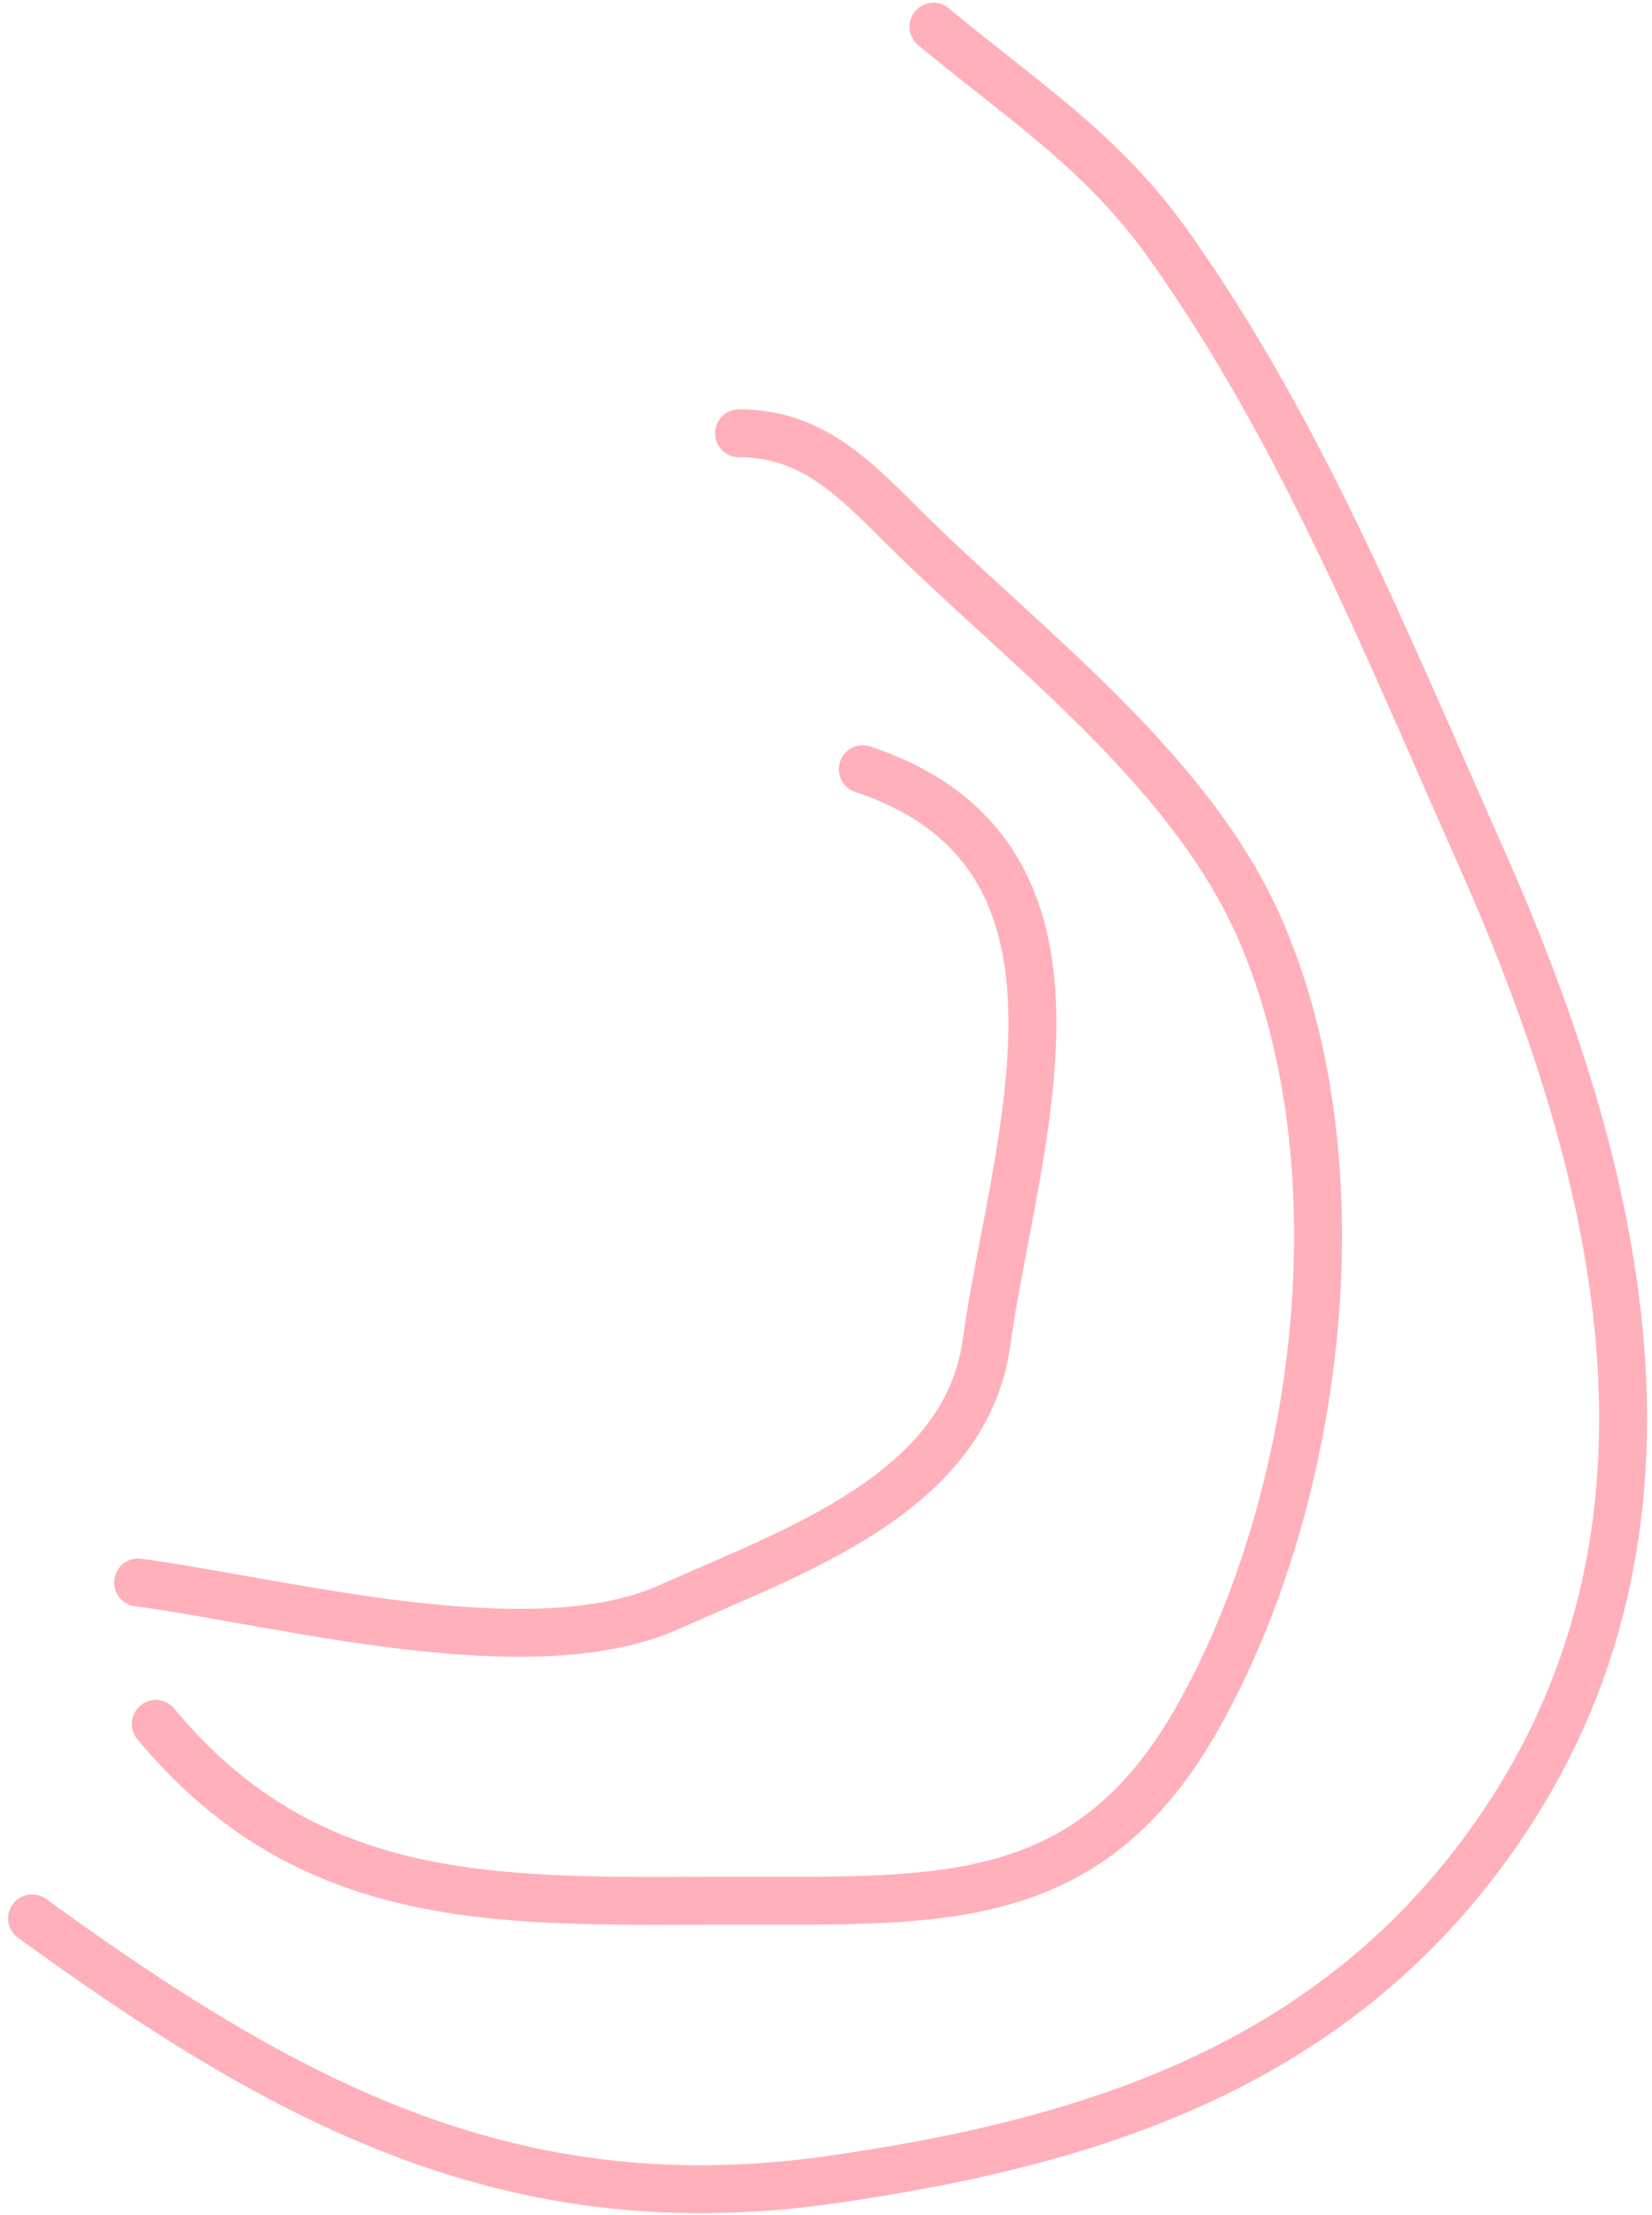 <?xml version="1.0" encoding="UTF-8"?> <svg xmlns="http://www.w3.org/2000/svg" width="138" height="185" viewBox="0 0 138 185" fill="none"> <path d="M11.535 132.152C23.449 133.74 44.33 139.413 55.91 134.202C66.194 129.574 80.668 124.724 82.404 112.138C84.674 95.681 93.799 71.479 72.069 64.236" stroke="#FFB0BA" stroke-width="4" stroke-linecap="round"></path> <path d="M13.012 143.963C26.163 159.822 42.641 158.727 61.652 158.727C78.725 158.727 91.06 159.488 100.121 143.307C110.315 125.103 113.796 97.51 105.371 77.852C99.497 64.147 85.411 53.955 75.186 43.73C71.095 39.639 67.592 36.184 61.734 36.184" stroke="#FFB0BA" stroke-width="4" stroke-linecap="round"></path> <path d="M2.676 160.204C23.874 175.578 42.715 185.841 69.443 182.022C90.319 179.04 109.535 173.076 122.923 155.939C142.809 130.485 136.286 99.839 123.743 71.618C115.977 54.143 108.664 35.907 97.496 20.271C91.981 12.55 85.094 8.159 77.974 2.226" stroke="#FFB0BA" stroke-width="4" stroke-linecap="round"></path> </svg> 